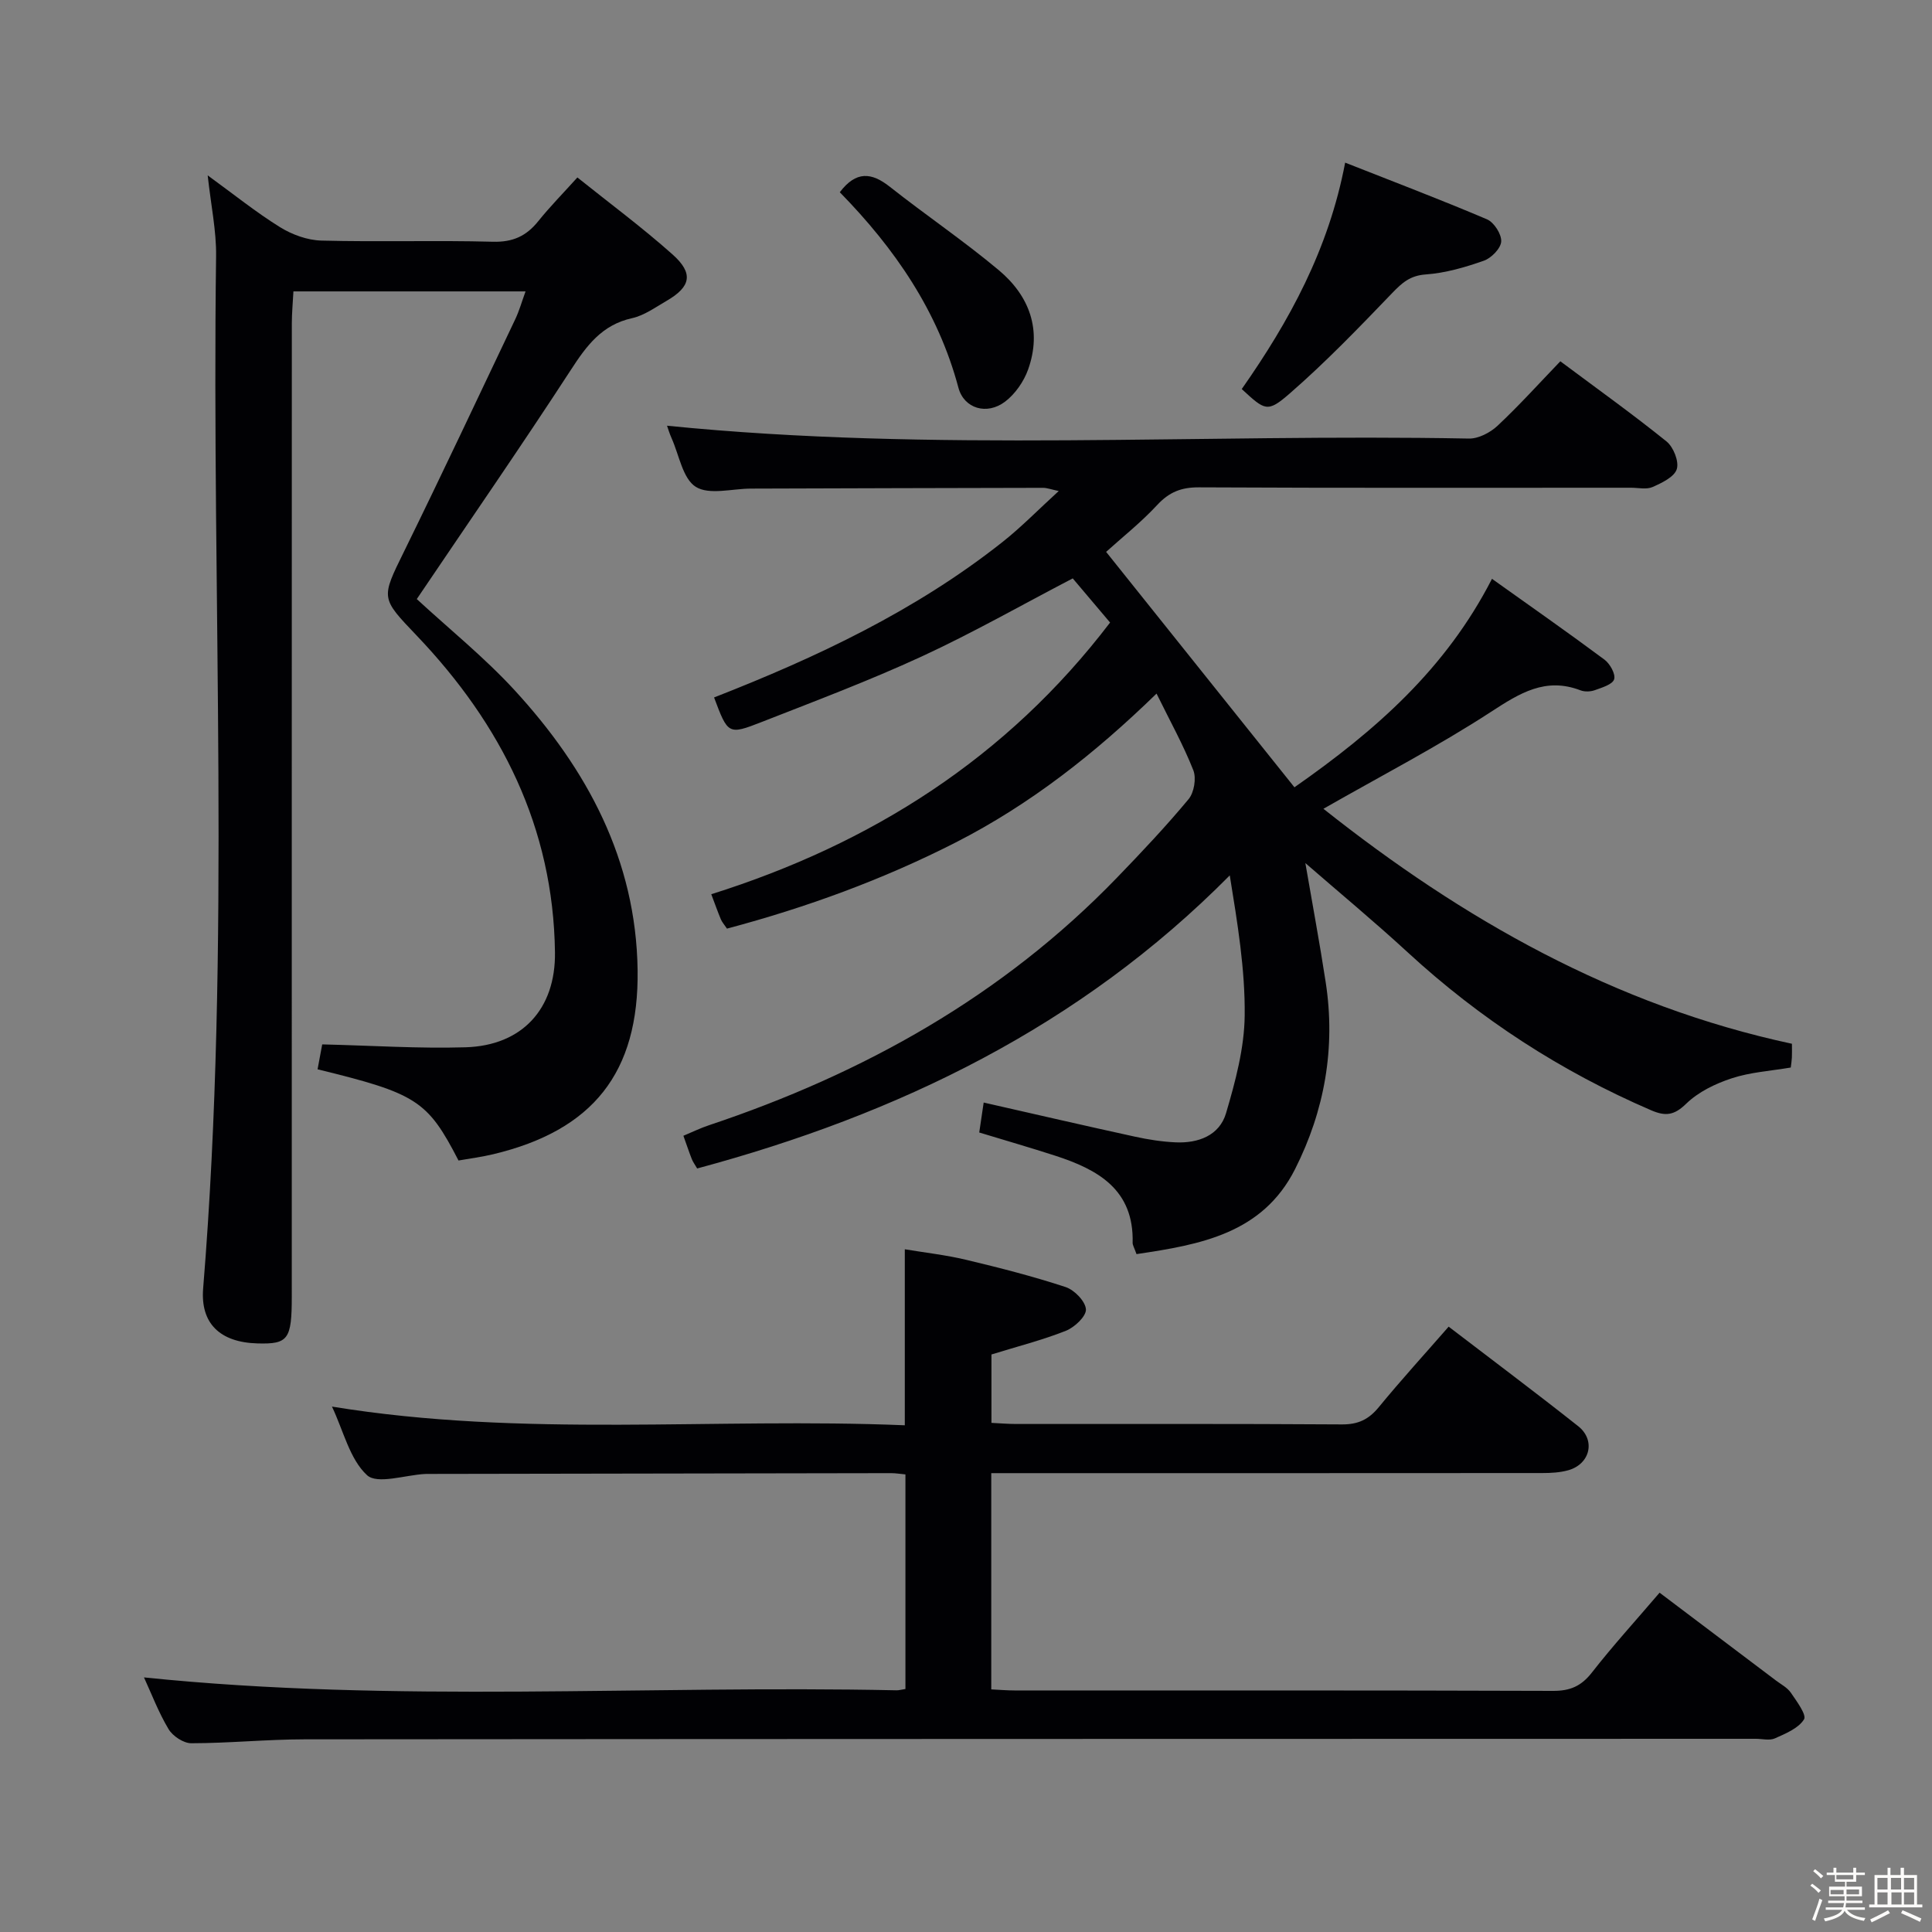 <svg enable-background="new 0 0 400 400" viewBox="0 0 400 400" xmlns="http://www.w3.org/2000/svg"><rect x="0" y="0" width="400" height="400" fill="#808080" stroke="none"/><path d="m374.8 390.4.4-.4c.7.5 1.3 1 1.8 1.4l-.5.5c-.5-.6-1.1-1.1-1.7-1.5zm1 7.3-.6-.3c.5-1.4 1.1-2.8 1.5-4.3.2.1.4.2.6.3-.5 1.3-1 2.8-1.5 4.3zm-.4-10.3.4-.4c.4.3 1 .8 1.7 1.4l-.5.5c-.4-.5-1-1-1.6-1.5zm2.5.3h1.7v-1h.6v1h3.5v-1h.6v1h1.8v.5h-1.8v1.4h-2v1h3.2v2h-3.2v.9h3.3v.5h-3.4c0 .3-.1.6-.1.9h4v.5h-3.7c.7.9 1.9 1.5 3.8 1.7-.1.2-.2.4-.3.6-2.1-.4-3.5-1.1-4-2.1-.4 1-1.8 1.7-4 2.2-.1-.2-.2-.4-.3-.6 2.1-.4 3.4-1 3.8-1.8h-3.4v-.5h3.6c.1-.3.1-.6.2-.9h-3.3v-.5h3.4c0-.3 0-.6 0-.9h-3.2v-2h3.3v-1h-2.1v-1.4h-1.7v-.5zm1.1 3.5v1h2.7c0-.3 0-.4 0-.4 0-.1 0-.2 0-.2 0-.1 0-.2 0-.3h-2.7zm1.2-3v.9h3.5v-.9zm4.7 3h-2.6v.6.4h2.6z" fill="#fcfbfa"/><path d="m393.6 386.7h.6v1.5h2.7v6.1h1.1v.6h-11v-.6h1.1v-6.1h2.7v-1.5h.6v1.5h2.1v-1.5zm-2.7 8.8.4.6c-1.2.6-2.5 1.3-3.8 1.9-.1-.2-.2-.4-.3-.6 1.2-.6 2.5-1.2 3.7-1.9zm-2.2-6.7v2.4h2.1v-2.4zm0 3v2.5h2.1v-2.5zm2.8-3v2.4h2.1v-2.4zm.1 3v2.5h2.1v-2.5h-2.2zm5.9 6.1c-1.4-.7-2.7-1.3-3.9-1.8l.3-.6c1.5.6 2.7 1.2 3.9 1.7zm-1.2-9.1h-2.1v2.4h2.1zm-2.1 3v2.5h2.1v-2.5z" fill="#fcfbfa"/><g fill="#010104"><path d="m235.3 259.65c-.49-1.39-.81-1.87-.8-2.33.29-11.06-7.21-15.19-16.07-18.06-5.04-1.63-10.13-3.1-15.69-4.79.29-1.94.59-3.97.92-6.2 10.75 2.44 21.03 4.82 31.34 7.07 2.75.6 5.57 1.04 8.38 1.17 4.7.22 9.09-1.41 10.46-6.04 1.94-6.58 3.79-13.47 3.86-20.24.1-9.52-1.48-19.06-3.09-28.99-31.01 31.32-68.69 49.49-110.27 60.68-.47-.82-.88-1.35-1.11-1.95-.55-1.39-1.02-2.81-1.74-4.82 1.8-.75 3.51-1.59 5.29-2.18 32.04-10.71 60.84-26.77 84.5-51.28 5.09-5.27 10.12-10.6 14.8-16.23 1.15-1.38 1.64-4.34.98-6-2.06-5.22-4.81-10.16-7.61-15.86-12.79 12.45-26.19 22.96-41.54 30.8-15.13 7.72-30.97 13.49-47.4 17.86-.57-.86-1.03-1.35-1.27-1.94-.64-1.53-1.19-3.1-1.98-5.18 33.1-10.42 61.17-28.17 82.57-56.25-2.61-3.08-5.26-6.22-7.73-9.14-10.67 5.56-20.77 11.32-31.28 16.17-10.84 5-22.04 9.22-33.17 13.58-6.89 2.7-6.95 2.52-9.81-5.1 21.22-8.29 41.75-17.96 59.75-32.21 3.89-3.08 7.39-6.68 11.61-10.53-1.55-.32-2.41-.66-3.26-.66-20.16.03-40.33.1-60.49.16-3.88.01-8.6 1.37-11.39-.36-2.7-1.69-3.44-6.55-5-10.04-.46-1.03-.78-2.12-.96-2.62 55.24 5.55 110.68 1.61 166.02 2.66 1.98.04 4.41-1.23 5.92-2.64 4.48-4.2 8.61-8.78 13.01-13.36 7.73 5.77 15.02 10.98 21.99 16.6 1.43 1.16 2.62 4.15 2.12 5.73-.51 1.62-3.09 2.85-5.01 3.7-1.26.56-2.95.15-4.45.15-29.83 0-59.66.07-89.49-.08-3.64-.02-6.15.98-8.63 3.66-3.37 3.63-7.3 6.74-10.57 9.7 12.96 16.21 25.89 32.38 38.99 48.74 16.87-11.79 31.34-24.52 40.9-43.16 7.98 5.69 15.72 11.1 23.29 16.73 1.14.85 2.34 3 2 4.07-.34 1.08-2.51 1.71-3.99 2.25-.89.32-2.09.37-2.96.04-7.27-2.79-12.6.58-18.56 4.46-10.96 7.13-22.63 13.18-34.68 20.06 28.81 22.86 60.28 40.77 97 48.65 0 1.21.03 2.03-.01 2.85-.03.65-.14 1.29-.23 2.07-4.17.71-8.36.96-12.22 2.23-3.39 1.11-6.92 2.82-9.43 5.26-2.49 2.43-4.29 2.64-7.26 1.36-18.67-8.04-35.45-18.93-50.41-32.71-6.94-6.39-14.22-12.42-21.18-18.47 1.39 8.11 2.94 16.36 4.21 24.66 2.09 13.58-.22 26.59-6.36 38.74-6.74 13.31-19.57 15.6-32.81 17.56z"/><path d="m205.23 305v44.77c1.64.08 3.24.22 4.84.22 37.17.01 74.33-.04 111.5.09 3.51.01 5.82-.99 8-3.78 4.29-5.5 9.01-10.68 14.03-16.55 8.04 6.07 16.07 12.12 24.09 18.18 1.06.8 2.36 1.47 3.08 2.52 1.2 1.76 3.32 4.6 2.73 5.53-1.16 1.86-3.81 2.94-6.02 3.93-1.11.5-2.63.09-3.96.09-100.16.02-200.33.02-300.49.11-7.81.01-15.62.8-23.43.81-1.61 0-3.84-1.48-4.7-2.92-2.09-3.49-3.55-7.37-5.09-10.71 52.03 5.37 103.97 1.57 155.81 2.67.49.01.98-.14 1.84-.27 0-14.69 0-29.41 0-44.43-1.04-.09-1.99-.26-2.95-.26-31.83.04-63.66.1-95.49.16-.33 0-.67-.01-1 .01-4.13.21-9.9 2.21-12.03.25-3.58-3.3-4.85-9.11-7.26-14.2 39.72 6.49 79.15 2.23 118.6 3.87 0-12.37 0-23.94 0-36.44 4.12.69 8.47 1.17 12.7 2.18 6.92 1.65 13.84 3.42 20.59 5.64 1.82.6 4.1 2.94 4.21 4.61.09 1.43-2.35 3.73-4.14 4.44-4.89 1.94-10.03 3.24-15.42 4.91v14.16c1.83.09 3.45.23 5.07.23 22.5.01 45-.06 67.5.09 3.35.02 5.54-1.03 7.62-3.57 4.62-5.63 9.54-11.02 14.47-16.67 9.19 7.04 18.1 13.7 26.81 20.6 3.68 2.91 2.48 7.86-2.05 9.13-1.72.48-3.59.58-5.39.58-36 .03-72 .02-108 .02-1.84 0-3.66 0-6.07 0z"/><path d="m86.29 124.03c6.7 6.19 14 12.07 20.26 18.88 15.01 16.34 25.14 35.13 25.46 57.93.29 21.27-9.27 33.19-29.85 38.12-2.4.58-4.87.89-7.23 1.31-6.41-12.42-8.65-13.87-29.18-18.88.37-2 .75-4.03.96-5.16 10.26.24 19.98.89 29.67.6 11.72-.35 18.68-7.94 18.52-19.67-.34-25.82-11.11-47.2-28.6-65.54-7.51-7.88-7.44-7.67-2.64-17.45 7.83-15.95 15.39-32.03 23.02-48.08.83-1.75 1.36-3.65 2.13-5.76-16.16 0-31.9 0-48.06 0-.12 2.37-.33 4.49-.33 6.61-.02 67.15-.01 134.31-.01 201.46 0 8.92-.73 9.92-7.11 9.74-7.78-.22-11.83-4.16-11.24-11.39 5.81-71.18 1.72-142.48 2.68-213.71.07-5.24-1.06-10.5-1.74-16.73 5.37 3.9 9.98 7.62 14.97 10.72 2.5 1.55 5.68 2.71 8.59 2.78 11.82.31 23.66-.08 35.49.24 4.11.11 6.9-1.16 9.37-4.23 2.39-2.98 5.08-5.71 8.12-9.08 6.64 5.32 13.42 10.34 19.68 15.92 4.43 3.94 3.83 6.71-1.23 9.64-2.3 1.33-4.6 3.01-7.11 3.57-6.27 1.38-9.44 5.7-12.7 10.73-10.33 15.88-21.12 31.47-31.89 47.43z"/><path d="m257.09 80.55c9.85-14.06 18-28.91 21.41-46.88 9.86 3.89 19.7 7.63 29.37 11.74 1.45.62 3.03 3.08 2.94 4.59-.09 1.44-2.04 3.43-3.6 3.98-3.87 1.36-7.95 2.55-12.02 2.84-3.22.23-4.88 1.7-6.93 3.83-6.87 7.15-13.77 14.32-21.23 20.81-4.66 4.06-5.12 3.52-9.94-.91z"/><path d="m173.87 39.8c3.38-4.46 6.58-4.12 10.36-1.13 7.43 5.87 15.3 11.19 22.55 17.26 6.36 5.32 8.99 12.4 6.08 20.57-.89 2.49-2.67 5.06-4.76 6.65-3.76 2.86-8.51 1.46-9.67-2.88-4.24-15.89-13.19-28.85-24.56-40.47z"/></g></svg>